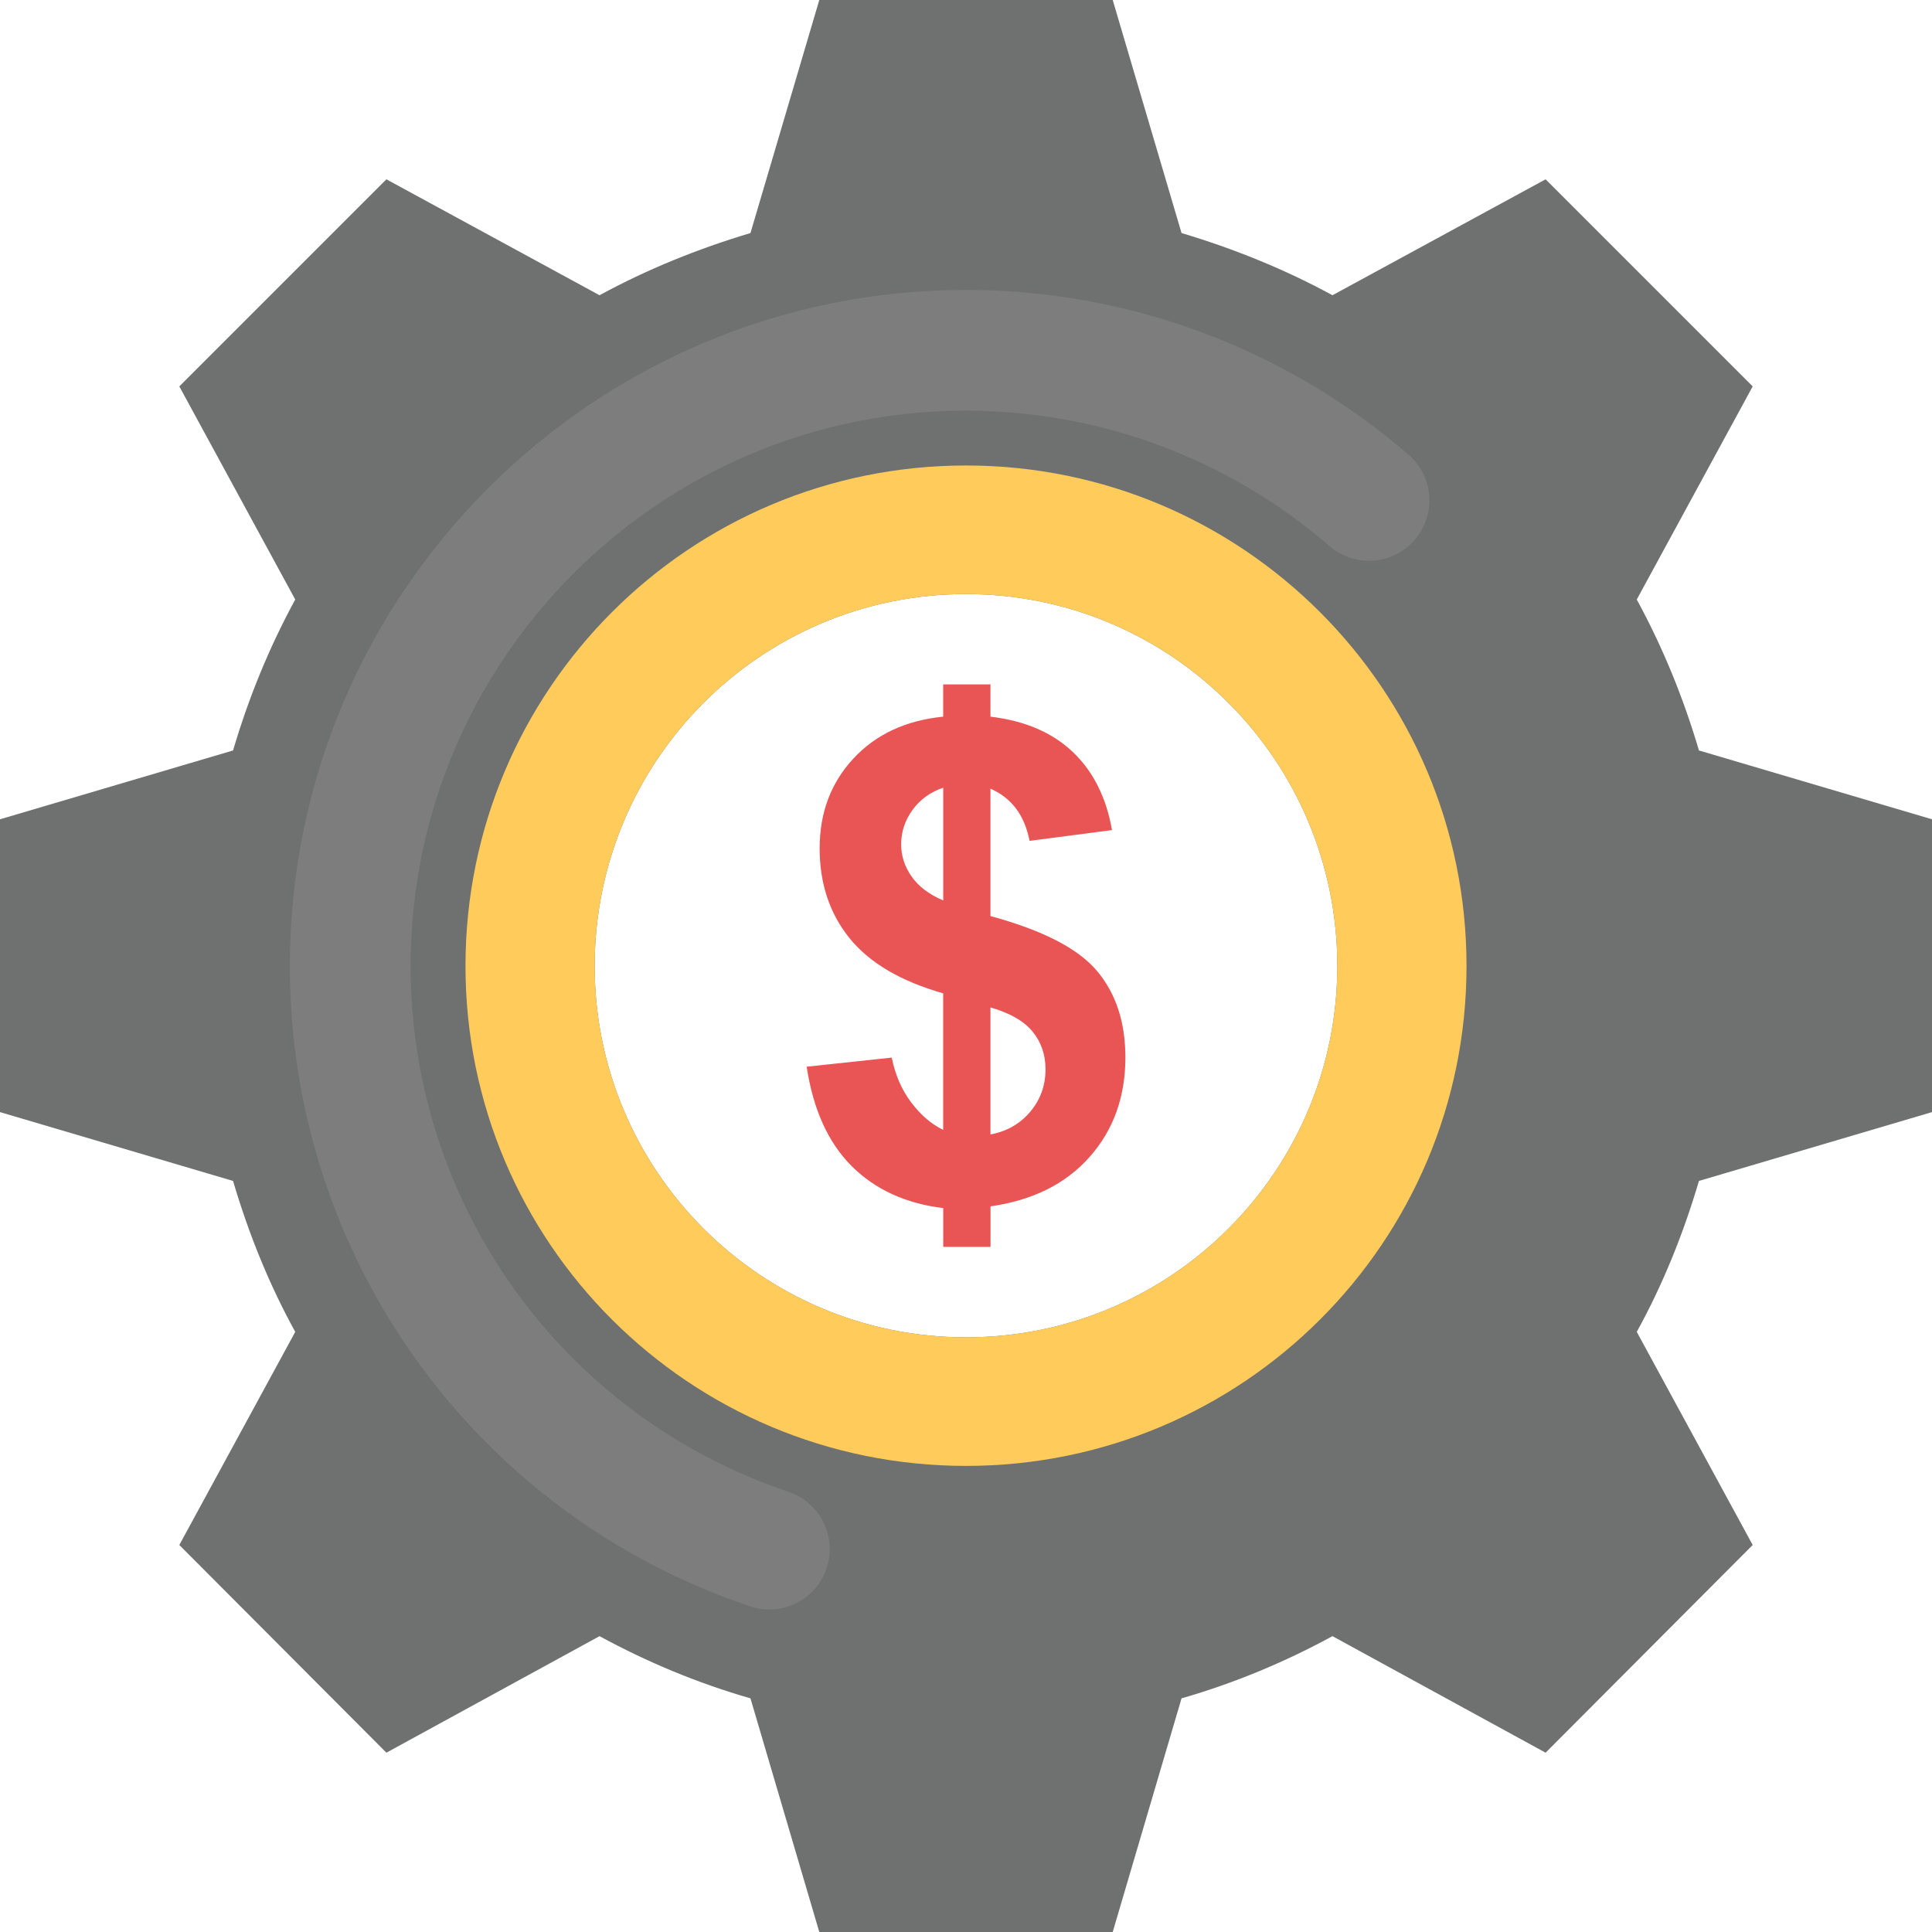 <?xml version="1.0" encoding="iso-8859-1"?>
<!-- Generator: Adobe Illustrator 19.0.0, SVG Export Plug-In . SVG Version: 6.00 Build 0)  -->
<svg version="1.1" id="Capa_1" xmlns="http://www.w3.org/2000/svg" xmlns:xlink="http://www.w3.org/1999/xlink" x="0px" y="0px"
	 viewBox="0 0 512 512" style="enable-background:new 0 0 512 512;" xml:space="preserve">
<path style="fill:#6F7070;" d="M512,294.72v-77.6l-61.76-18.24c-4.16-14.08-9.6-27.36-16.48-40l30.72-56.48L409.6,47.52
	l-56.48,30.72c-12.64-6.88-26.08-12.32-40-16.48L294.88,0h-77.76l-18.24,61.76c-13.92,4.16-27.36,9.6-40,16.48L102.4,47.52
	L47.52,102.4l30.72,56.48c-6.88,12.64-12.32,25.92-16.48,40L0,217.12v77.6l61.76,18.24c4.16,14.08,9.6,27.52,16.48,40l-30.72,56.48
	l54.88,55.04l56.48-30.88c12.64,6.88,26.08,12.48,40,16.48L217.12,512h77.76l18.24-61.92c13.92-4,27.36-9.6,40-16.48l56.48,30.88
	l54.88-55.04l-30.72-56.48c6.88-12.48,12.32-25.92,16.48-40L512,294.72z M256,354.4c-54.4,0-98.4-44.16-98.4-98.4
	c0-54.4,44-98.56,98.4-98.56s98.4,44.16,98.4,98.56C354.4,310.24,310.4,354.4,256,354.4z"/>
<path style="fill:#FFCC5B;" d="M256,123.36c-73.28,0-132.64,59.36-132.64,132.64S182.72,388.48,256,388.48S388.64,329.28,388.64,256
	S329.28,123.36,256,123.36z M256,354.4c-54.4,0-98.4-44.16-98.4-98.4c0-54.4,44-98.56,98.4-98.56s98.4,44.16,98.4,98.56
	C354.4,310.24,310.4,354.4,256,354.4z"/>
<path style="fill:#E95454;" d="M249.952,299.424v-36.176c-11.28-3.216-19.552-8.096-24.832-14.64
	c-5.264-6.528-7.904-14.464-7.904-23.792c0-9.44,2.976-17.376,8.944-23.792c5.952-6.416,13.888-10.112,23.792-11.104v-8.544h12.528
	v8.544c9.152,1.088,16.432,4.224,21.84,9.376c5.408,5.152,8.864,12.048,10.368,20.688l-21.84,2.848
	c-1.328-6.8-4.784-11.392-10.368-13.824v33.76c13.824,3.744,23.232,8.592,28.24,14.544s7.52,13.6,7.52,22.928
	c0,10.416-3.152,19.2-9.456,26.336s-15.072,11.52-26.288,13.12v10.736h-12.528V320.16c-9.952-1.216-18.048-4.928-24.272-11.136
	c-6.224-6.224-10.192-14.992-11.92-26.336l22.544-2.416c0.928,4.608,2.656,8.576,5.184,11.92
	C244.032,295.52,246.848,297.936,249.952,299.424z M249.952,208.752c-3.392,1.152-6.096,3.104-8.112,5.872s-3.024,5.808-3.024,9.152
	c0,3.056,0.928,5.888,2.768,8.512c1.84,2.624,4.64,4.736,8.384,6.352v-29.888H249.952z M262.48,300.64c4.32-0.8,7.824-2.8,10.528-6
	c2.704-3.2,4.064-6.944,4.064-11.264c0-3.856-1.136-7.184-3.408-9.968s-6-4.944-11.184-6.432V300.64z"/>
<path style="fill:#7D7D7D;" d="M198.8,425.696c-72.96-24.48-121.984-92.672-121.984-169.68c0-98.8,80.384-179.184,179.184-179.184
	c43.088,0,84.752,15.52,117.28,43.68c6.672,5.776,7.408,15.888,1.616,22.56c-5.776,6.688-15.872,7.424-22.576,1.632
	c-26.704-23.136-60.912-35.872-96.32-35.872c-81.152,0-147.184,66.016-147.184,147.168c0,63.248,40.256,119.232,100.16,139.344
	c8.368,2.816,12.88,11.888,10.08,20.272C216.272,423.904,207.28,428.512,198.8,425.696z"/>
<g>
</g>
<g>
</g>
<g>
</g>
<g>
</g>
<g>
</g>
<g>
</g>
<g>
</g>
<g>
</g>
<g>
</g>
<g>
</g>
<g>
</g>
<g>
</g>
<g>
</g>
<g>
</g>
<g>
</g>
</svg>
